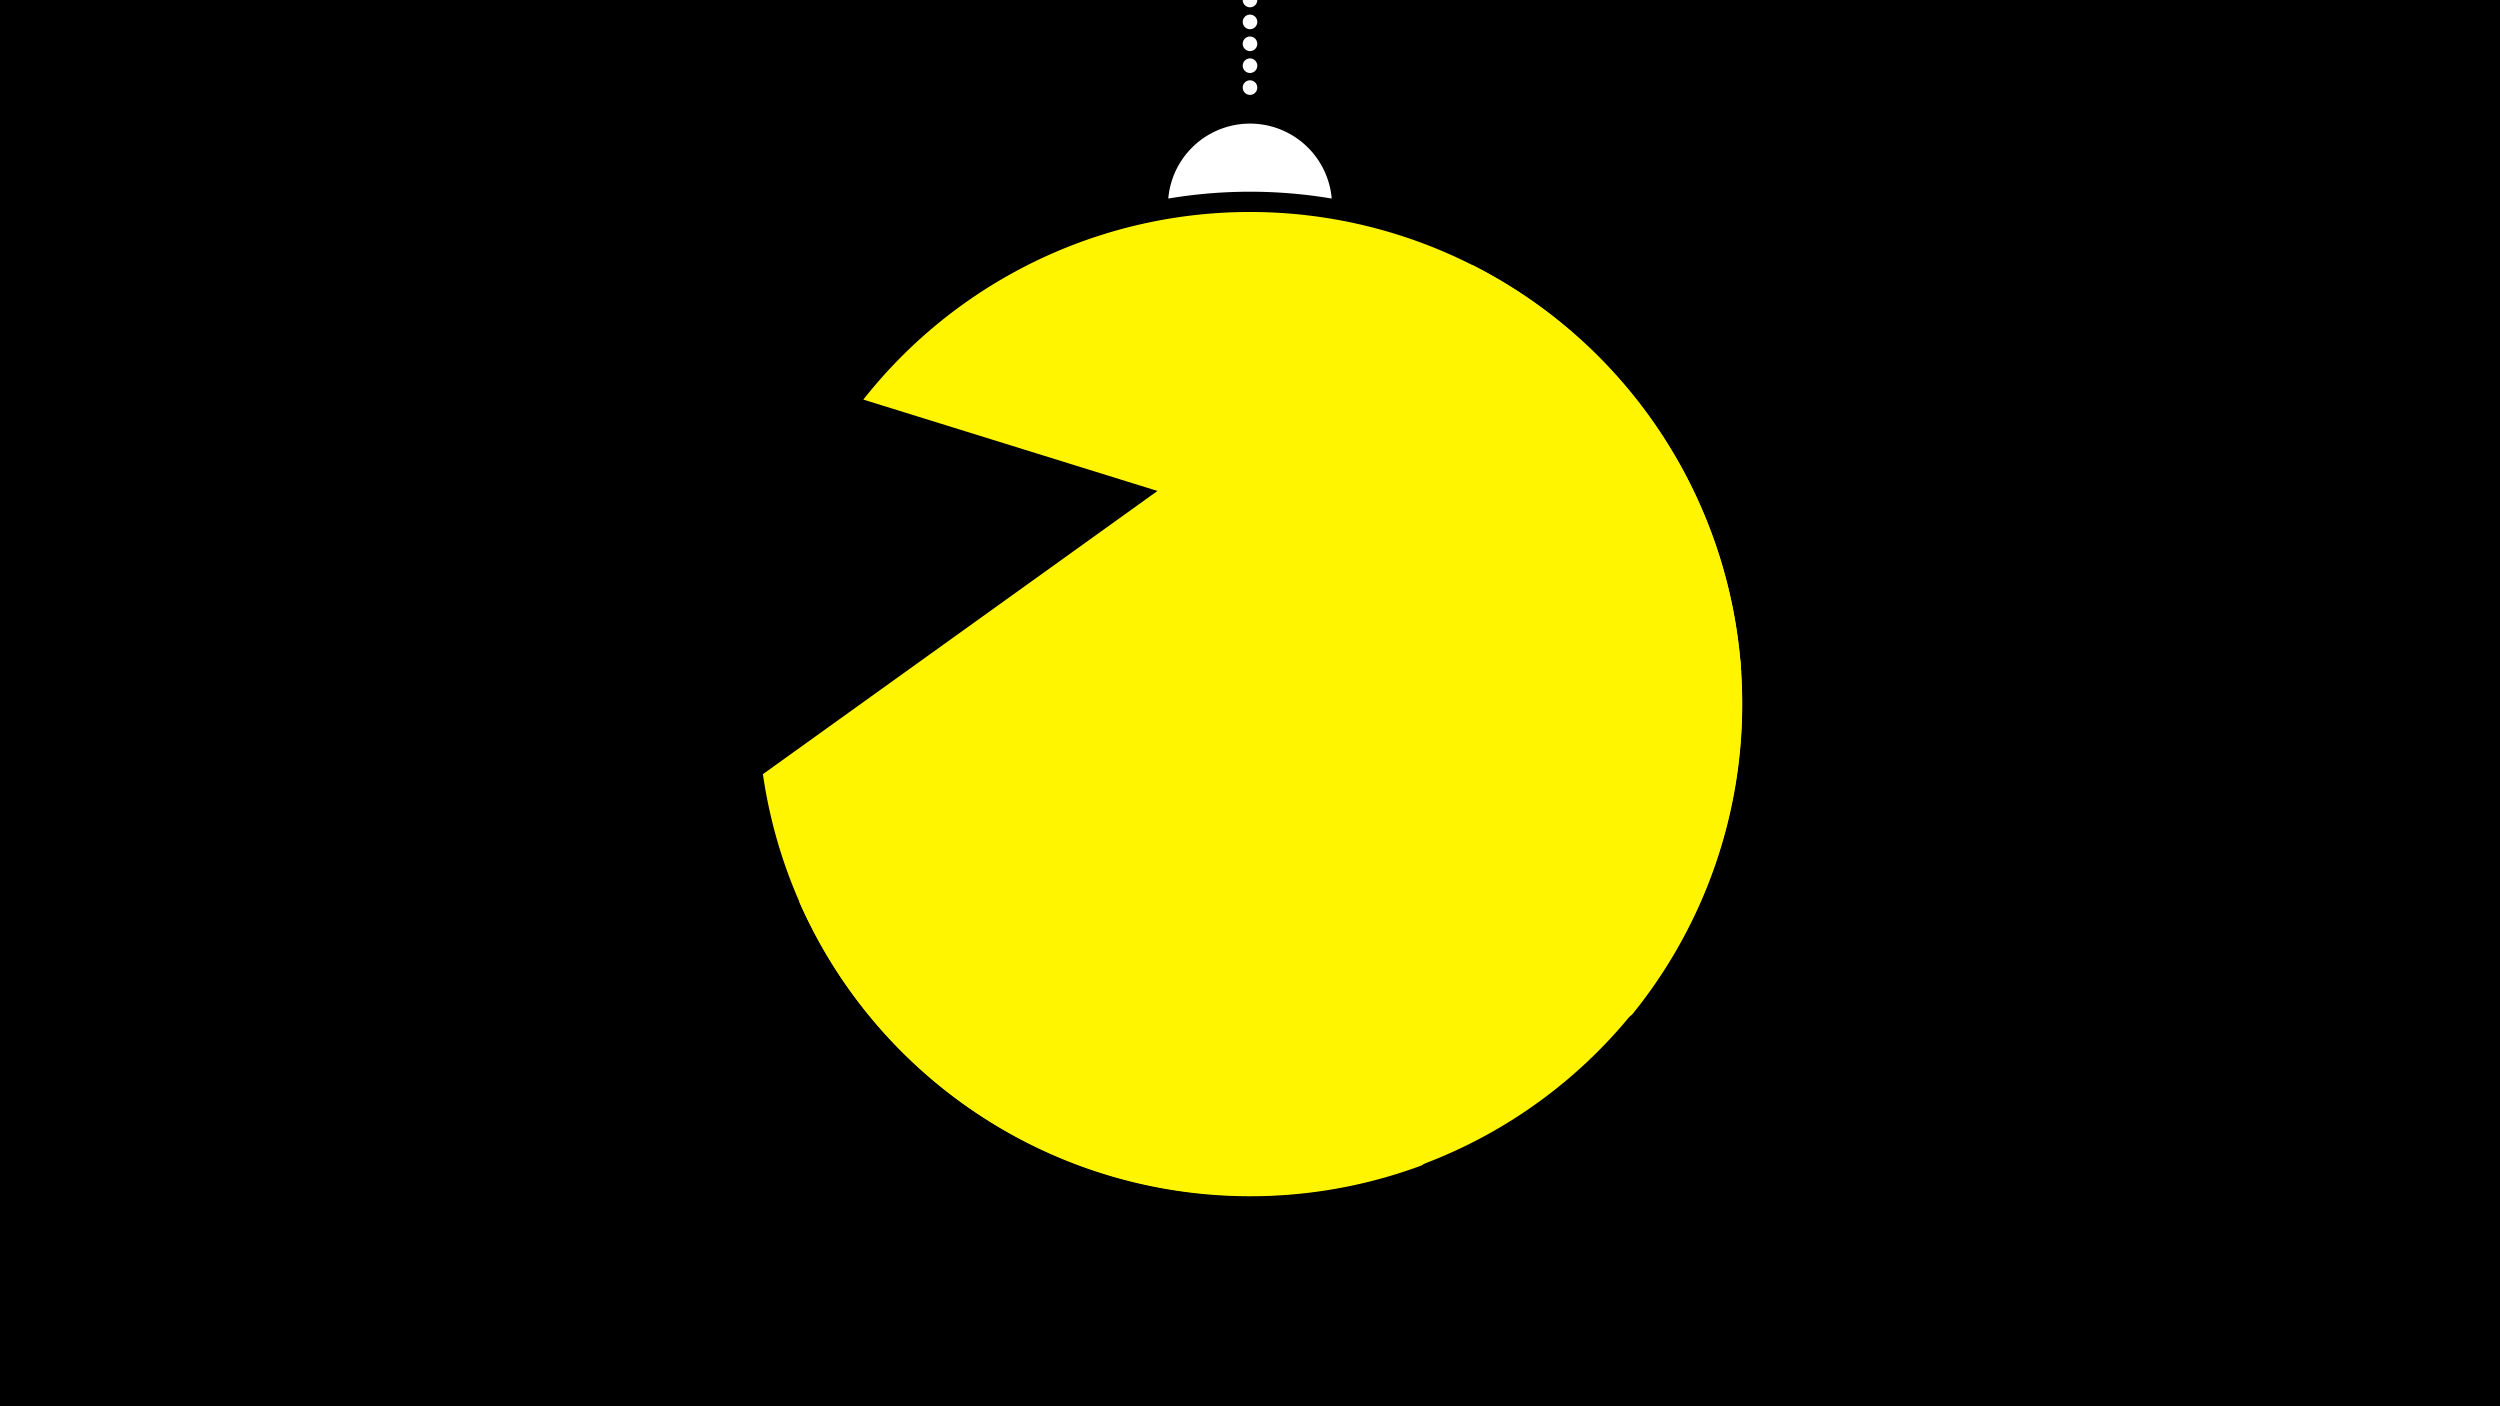 <svg width="1200" height="675" viewBox="-500 -500 1200 675" xmlns="http://www.w3.org/2000/svg"><path d="M-500-500h1200v675h-1200z" fill="#000"/><path d="M139.228,-404.694A 39.375 39.375 0 0 0 60.772 -404.694A 236 236 0 0 1 139.228 -404.694" fill="#fff"/><path d="M100,-500V-447.469" stroke="#fff" stroke-linecap="round" stroke-dasharray="0.01 10.5" stroke-width="7"/><path d="M-85.6-308.2l421.4 130.9a236.3 236.3 0 0 0-421.4-130.9" fill="#fff500" /><path d="M182.4 59.4l101-72.4a236.3 236.3 0 0 0-76.7-359.8l0 0-340.5 244.4a236.3 236.3 0 0 0 316.2 187.8" fill="#fff500" /><path d="M-116.4-67.2l451.5-117.8a236.3 236.3 0 0 1-451.5 117.8" fill="#fff500" /></svg>